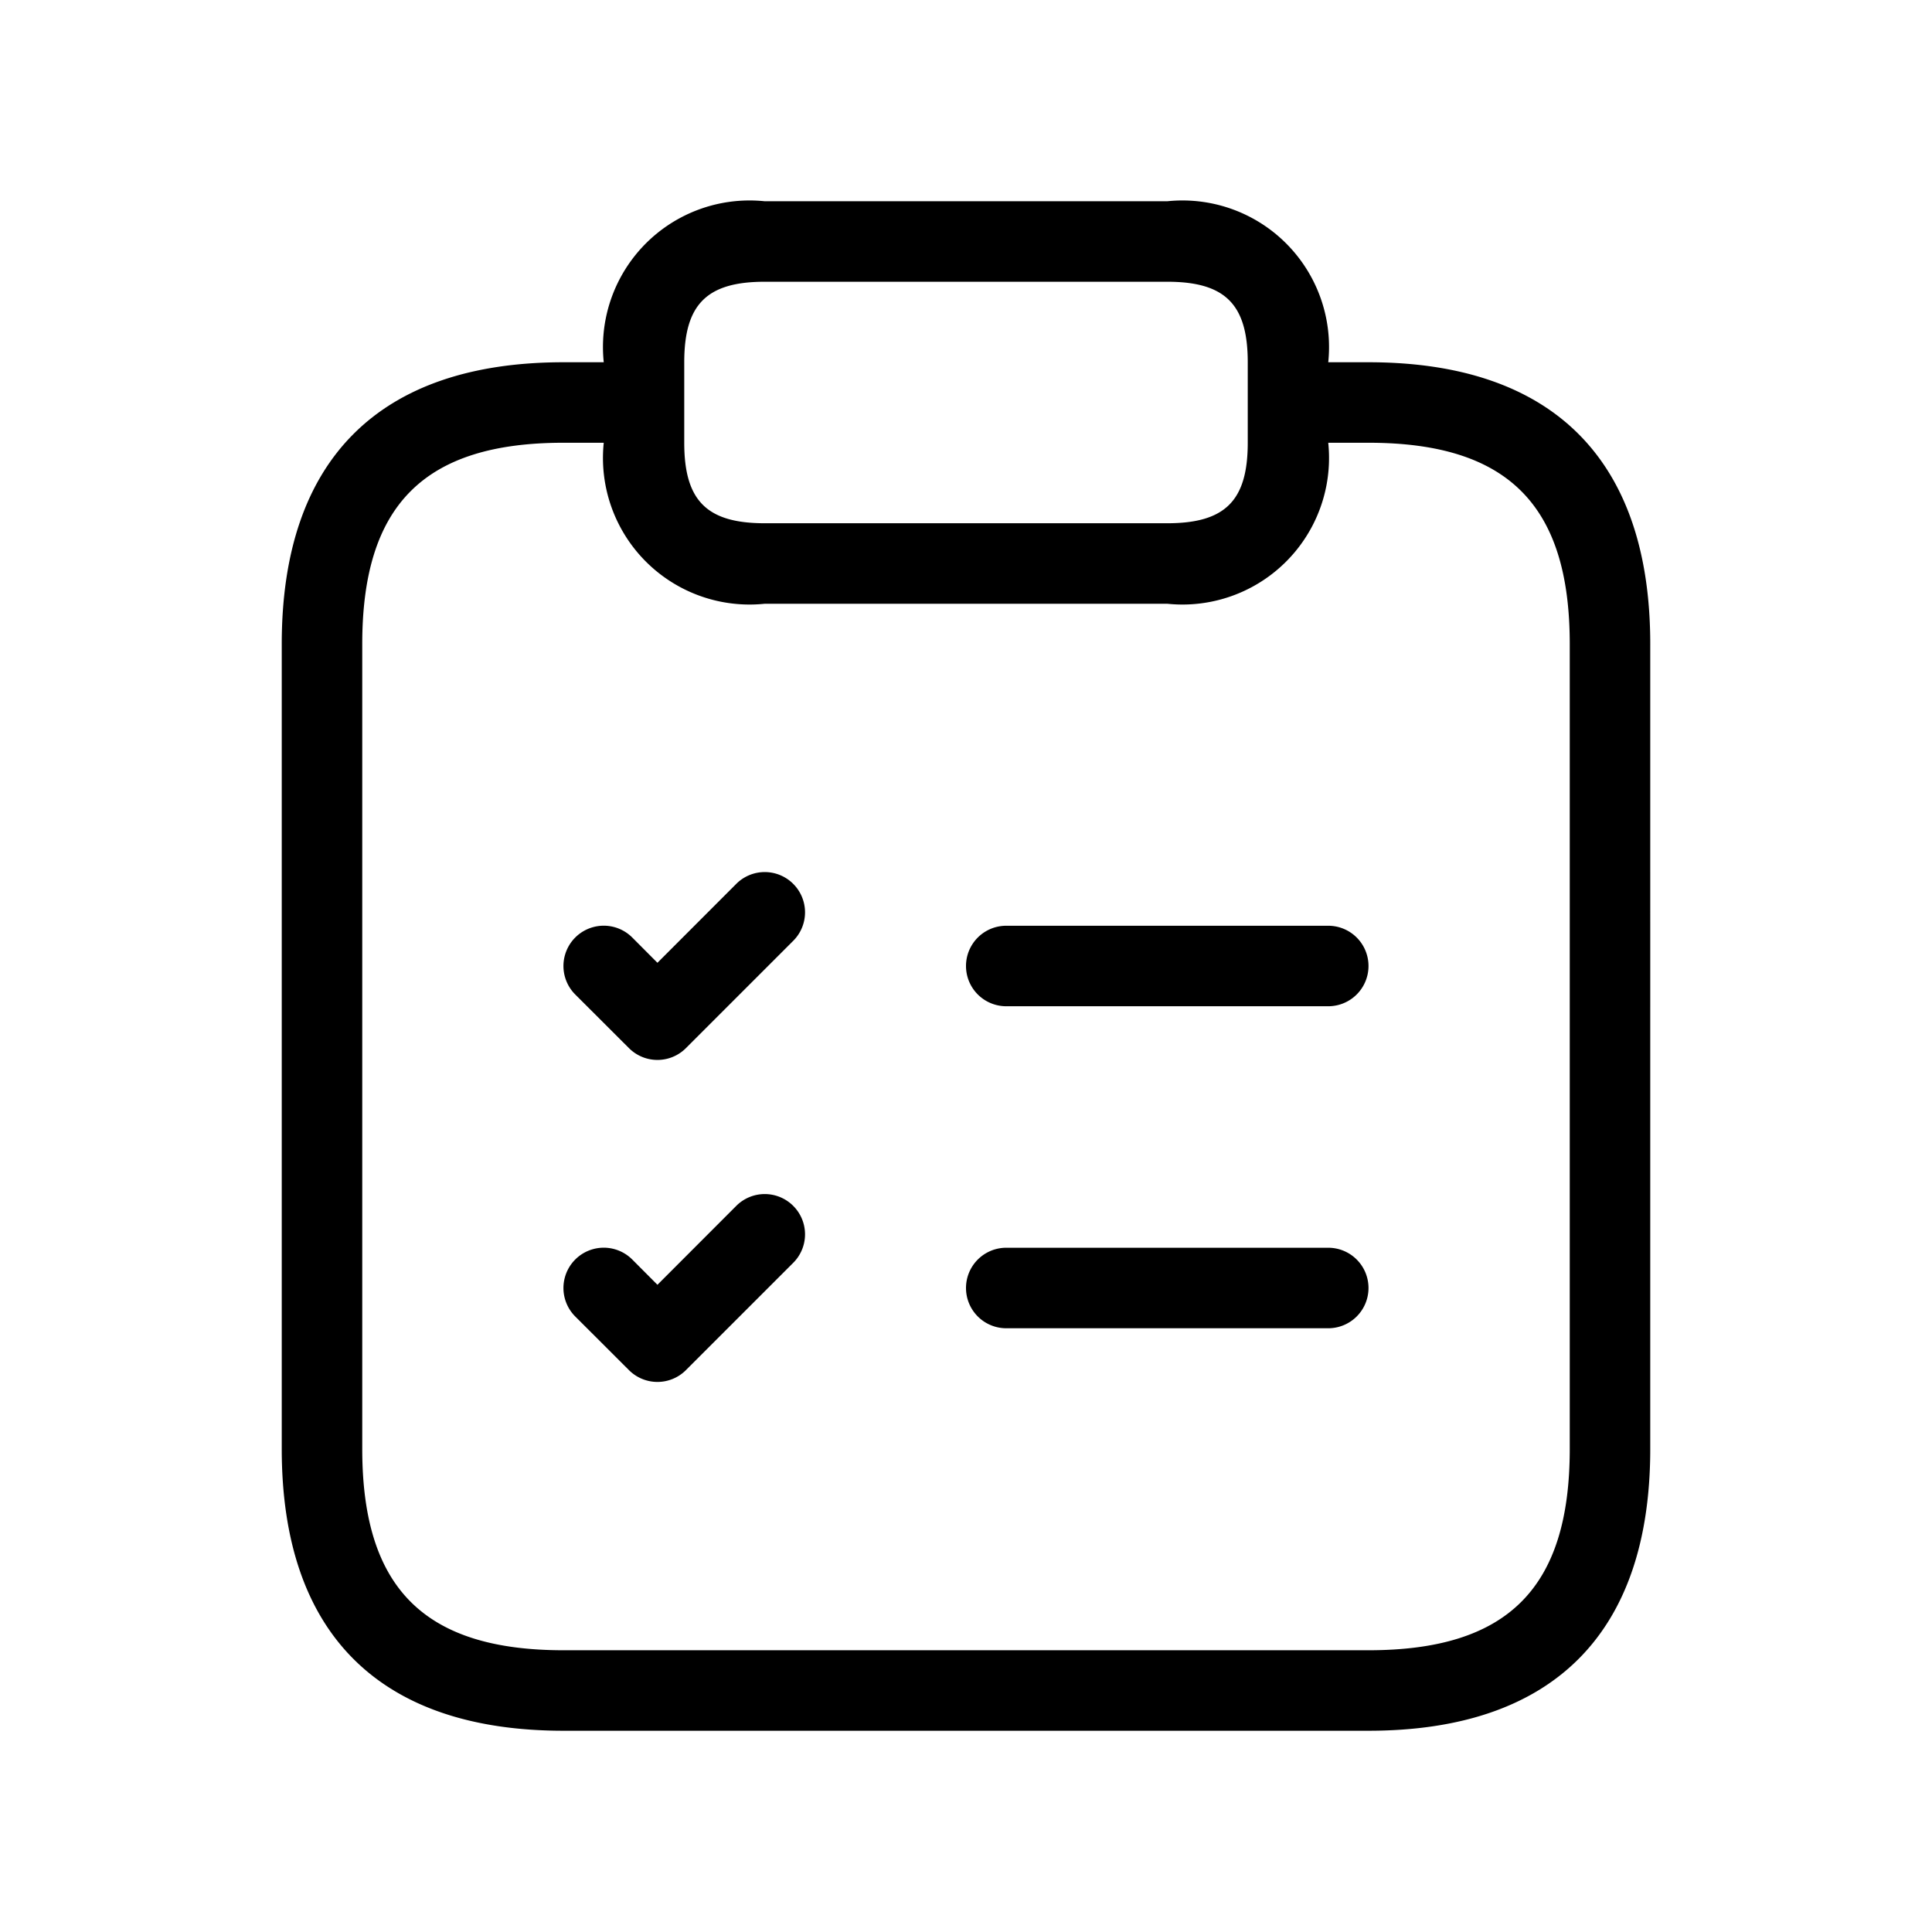 <svg xmlns="http://www.w3.org/2000/svg" width="24" height="24" viewBox="0 0 24 24">
    <path d="M17,4.5h-.5a1.821,1.821,0,0,0-2-2h-5a1.821,1.821,0,0,0-2,2H7C4.71,4.5,3.5,5.71,3.5,8V18c0,2.29,1.21,3.5,3.5,3.5H17c2.29,0,3.5-1.21,3.5-3.5V8C20.5,5.71,19.29,4.5,17,4.5Zm-8.5,0c0-.72.28-1,1-1h5c.72,0,1,.28,1,1v1c0,.72-.28,1-1,1h-5c-.72,0-1-.28-1-1ZM19.5,18c0,1.729-.771,2.5-2.5,2.5H7c-1.729,0-2.5-.771-2.5-2.5V8c0-1.729.771-2.5,2.5-2.5h.5a1.821,1.821,0,0,0,2,2h5a1.821,1.821,0,0,0,2-2H17c1.729,0,2.5.771,2.5,2.5ZM17,12a.5.5,0,0,1-.5.5h-4a.5.5,0,0,1,0-1h4A.5.5,0,0,1,17,12Zm0,4a.5.5,0,0,1-.5.5h-4a.5.5,0,0,1,0-1h4A.5.5,0,0,1,17,16ZM9.854,10.98a.5.5,0,0,1,0,.707L8.521,13.02a.5.5,0,0,1-.708,0l-.667-.666a.5.5,0,0,1,.708-.708l.313.314.979-.98A.5.5,0,0,1,9.854,10.98Zm0,4a.5.5,0,0,1,0,.707L8.521,17.02a.5.5,0,0,1-.708,0l-.667-.666a.5.5,0,0,1,.708-.708l.313.314.979-.98A.5.5,0,0,1,9.854,14.98Z"/>
</svg>